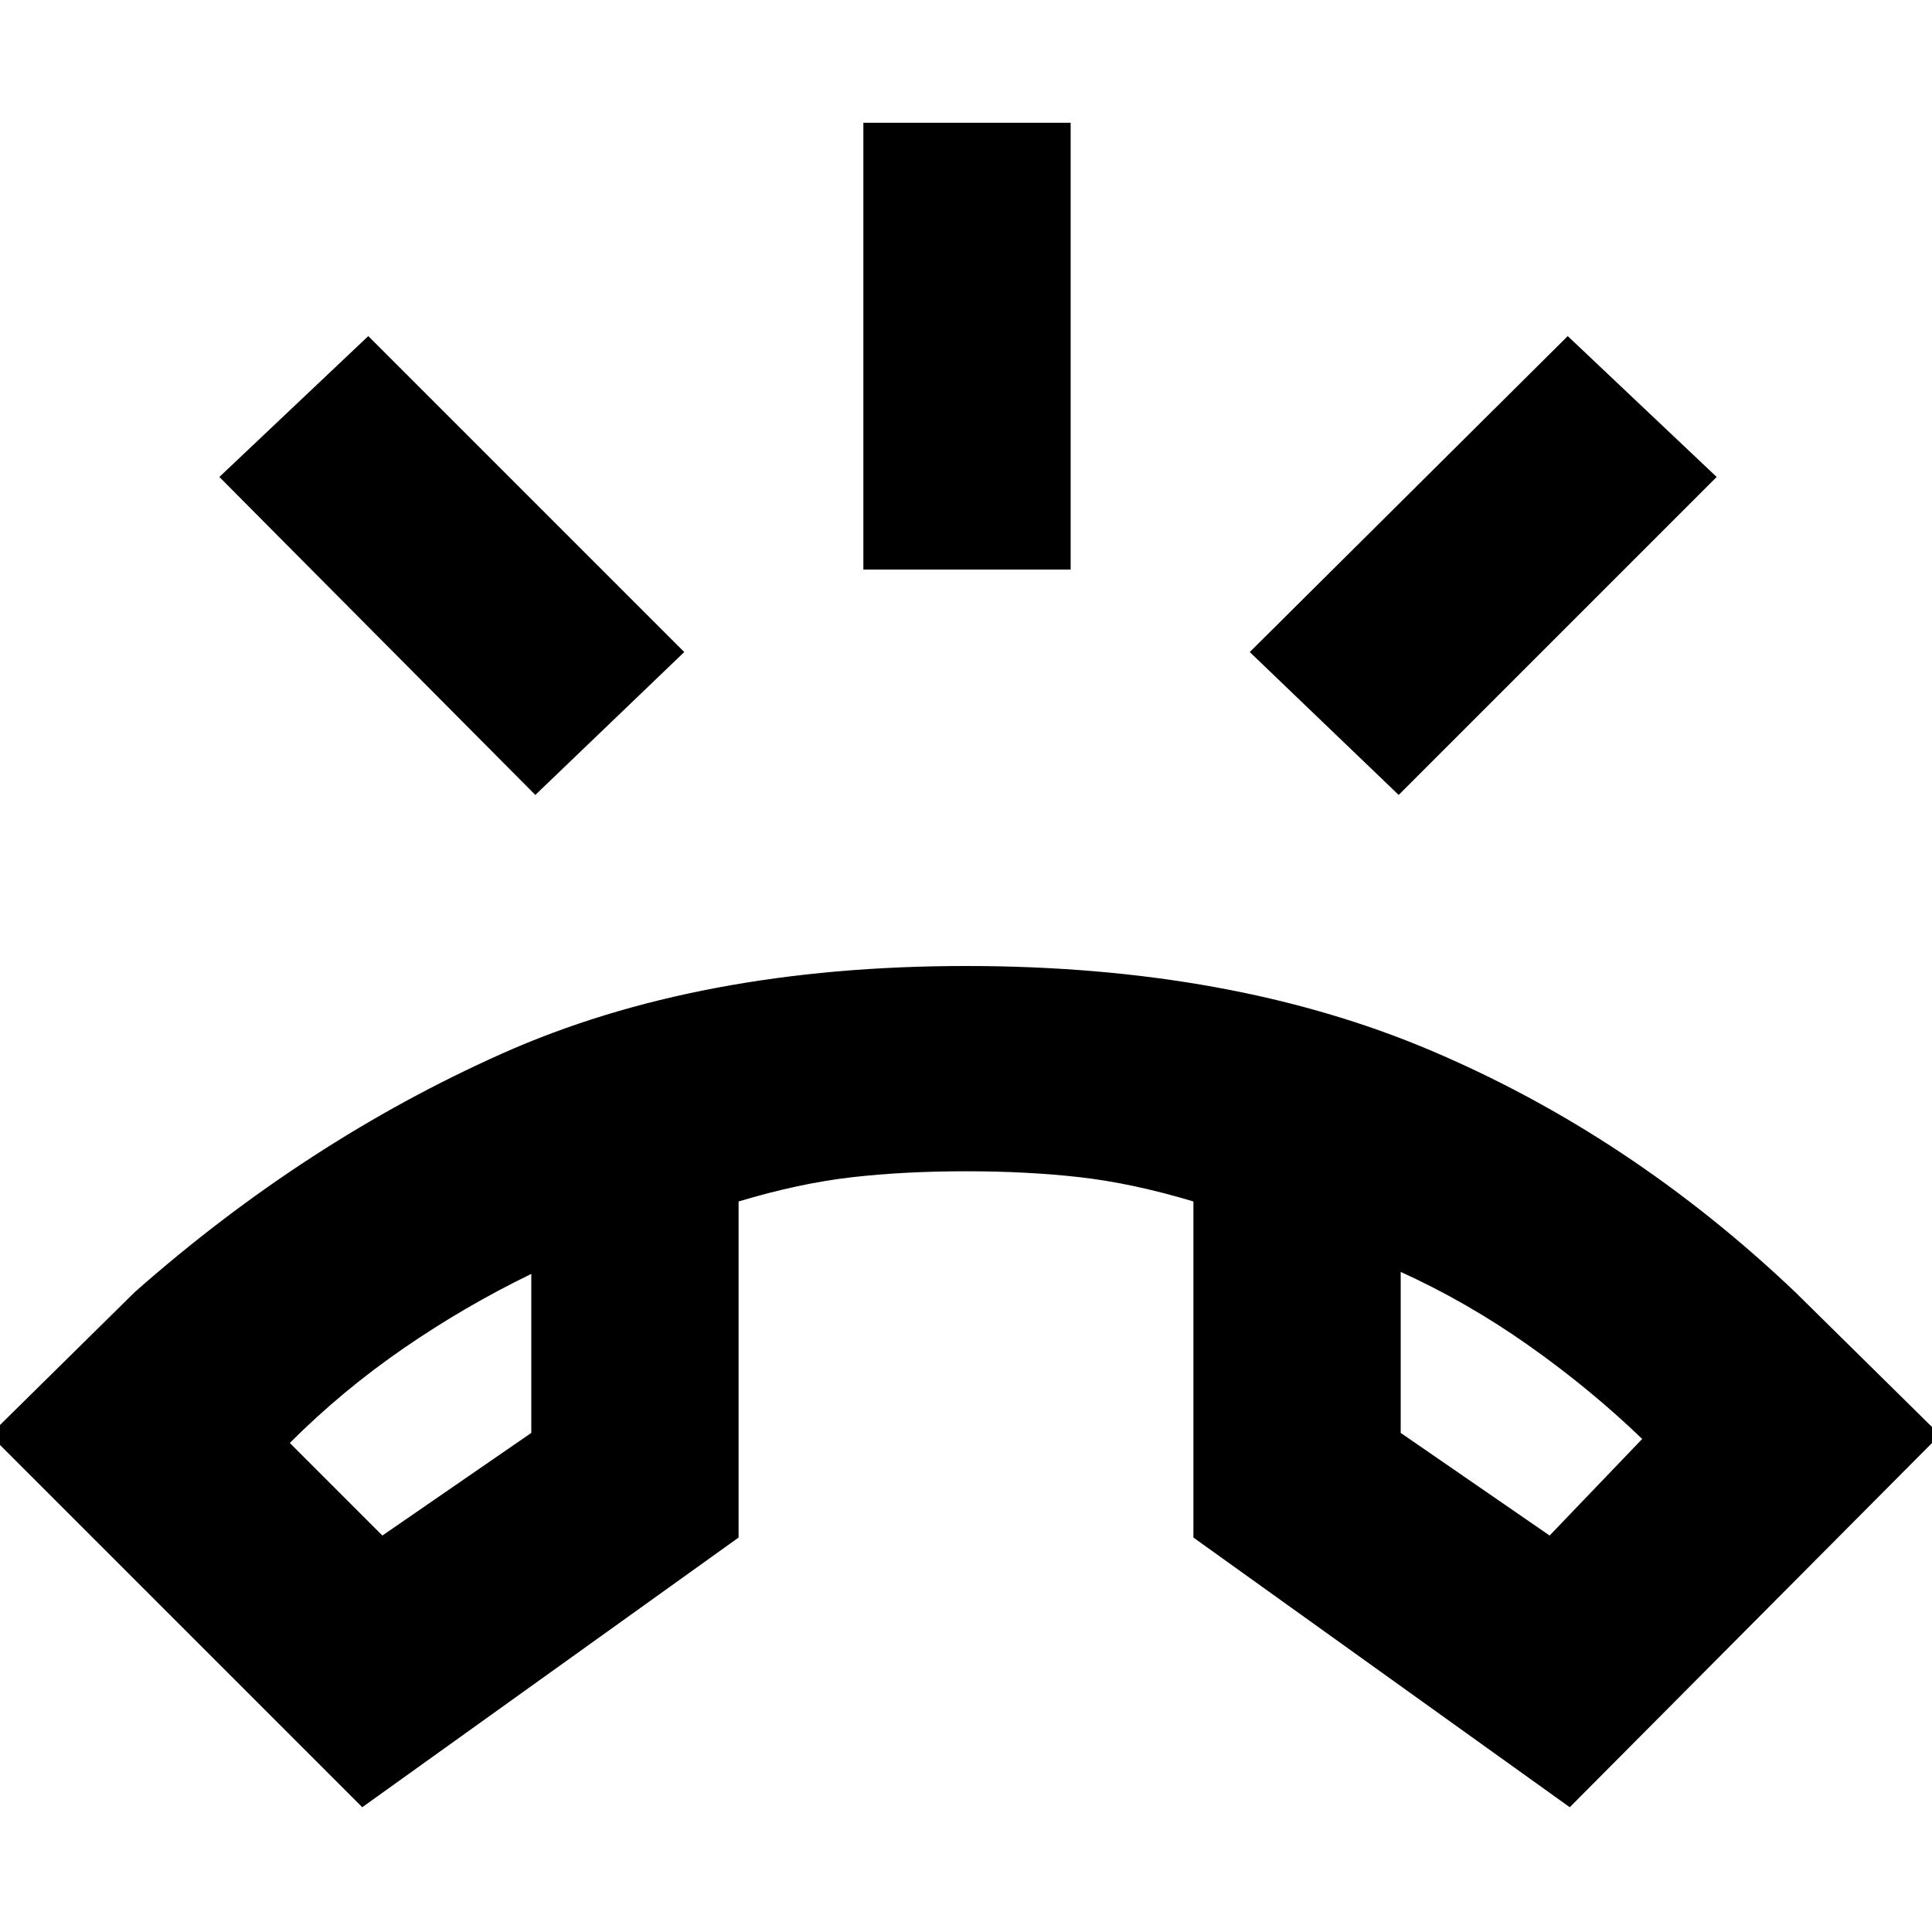 <svg xmlns="http://www.w3.org/2000/svg" height="20" viewBox="0 -960 960 960" width="20"><path d="M429-677v-222h103v222H429Zm266 112-74-71 158-157 74 70-158 158Zm-429 0L109-723l74-70 157 157-74 71ZM180-62-5-247l72-71q85-75 182.5-118.5T480-480q132 0 231 42t181 120l72 71L780-62 593-196v-167q-30-9-56-12t-57-3q-31 0-57 3t-56 12v167L180-62Zm84-265q-33 16-63.5 37T144-243l46 46 74-51v-79Zm432-1v80l74 51 46-48q-26-25-56.5-46.5T696-328Zm-432 1Zm432-1Z"/></svg>